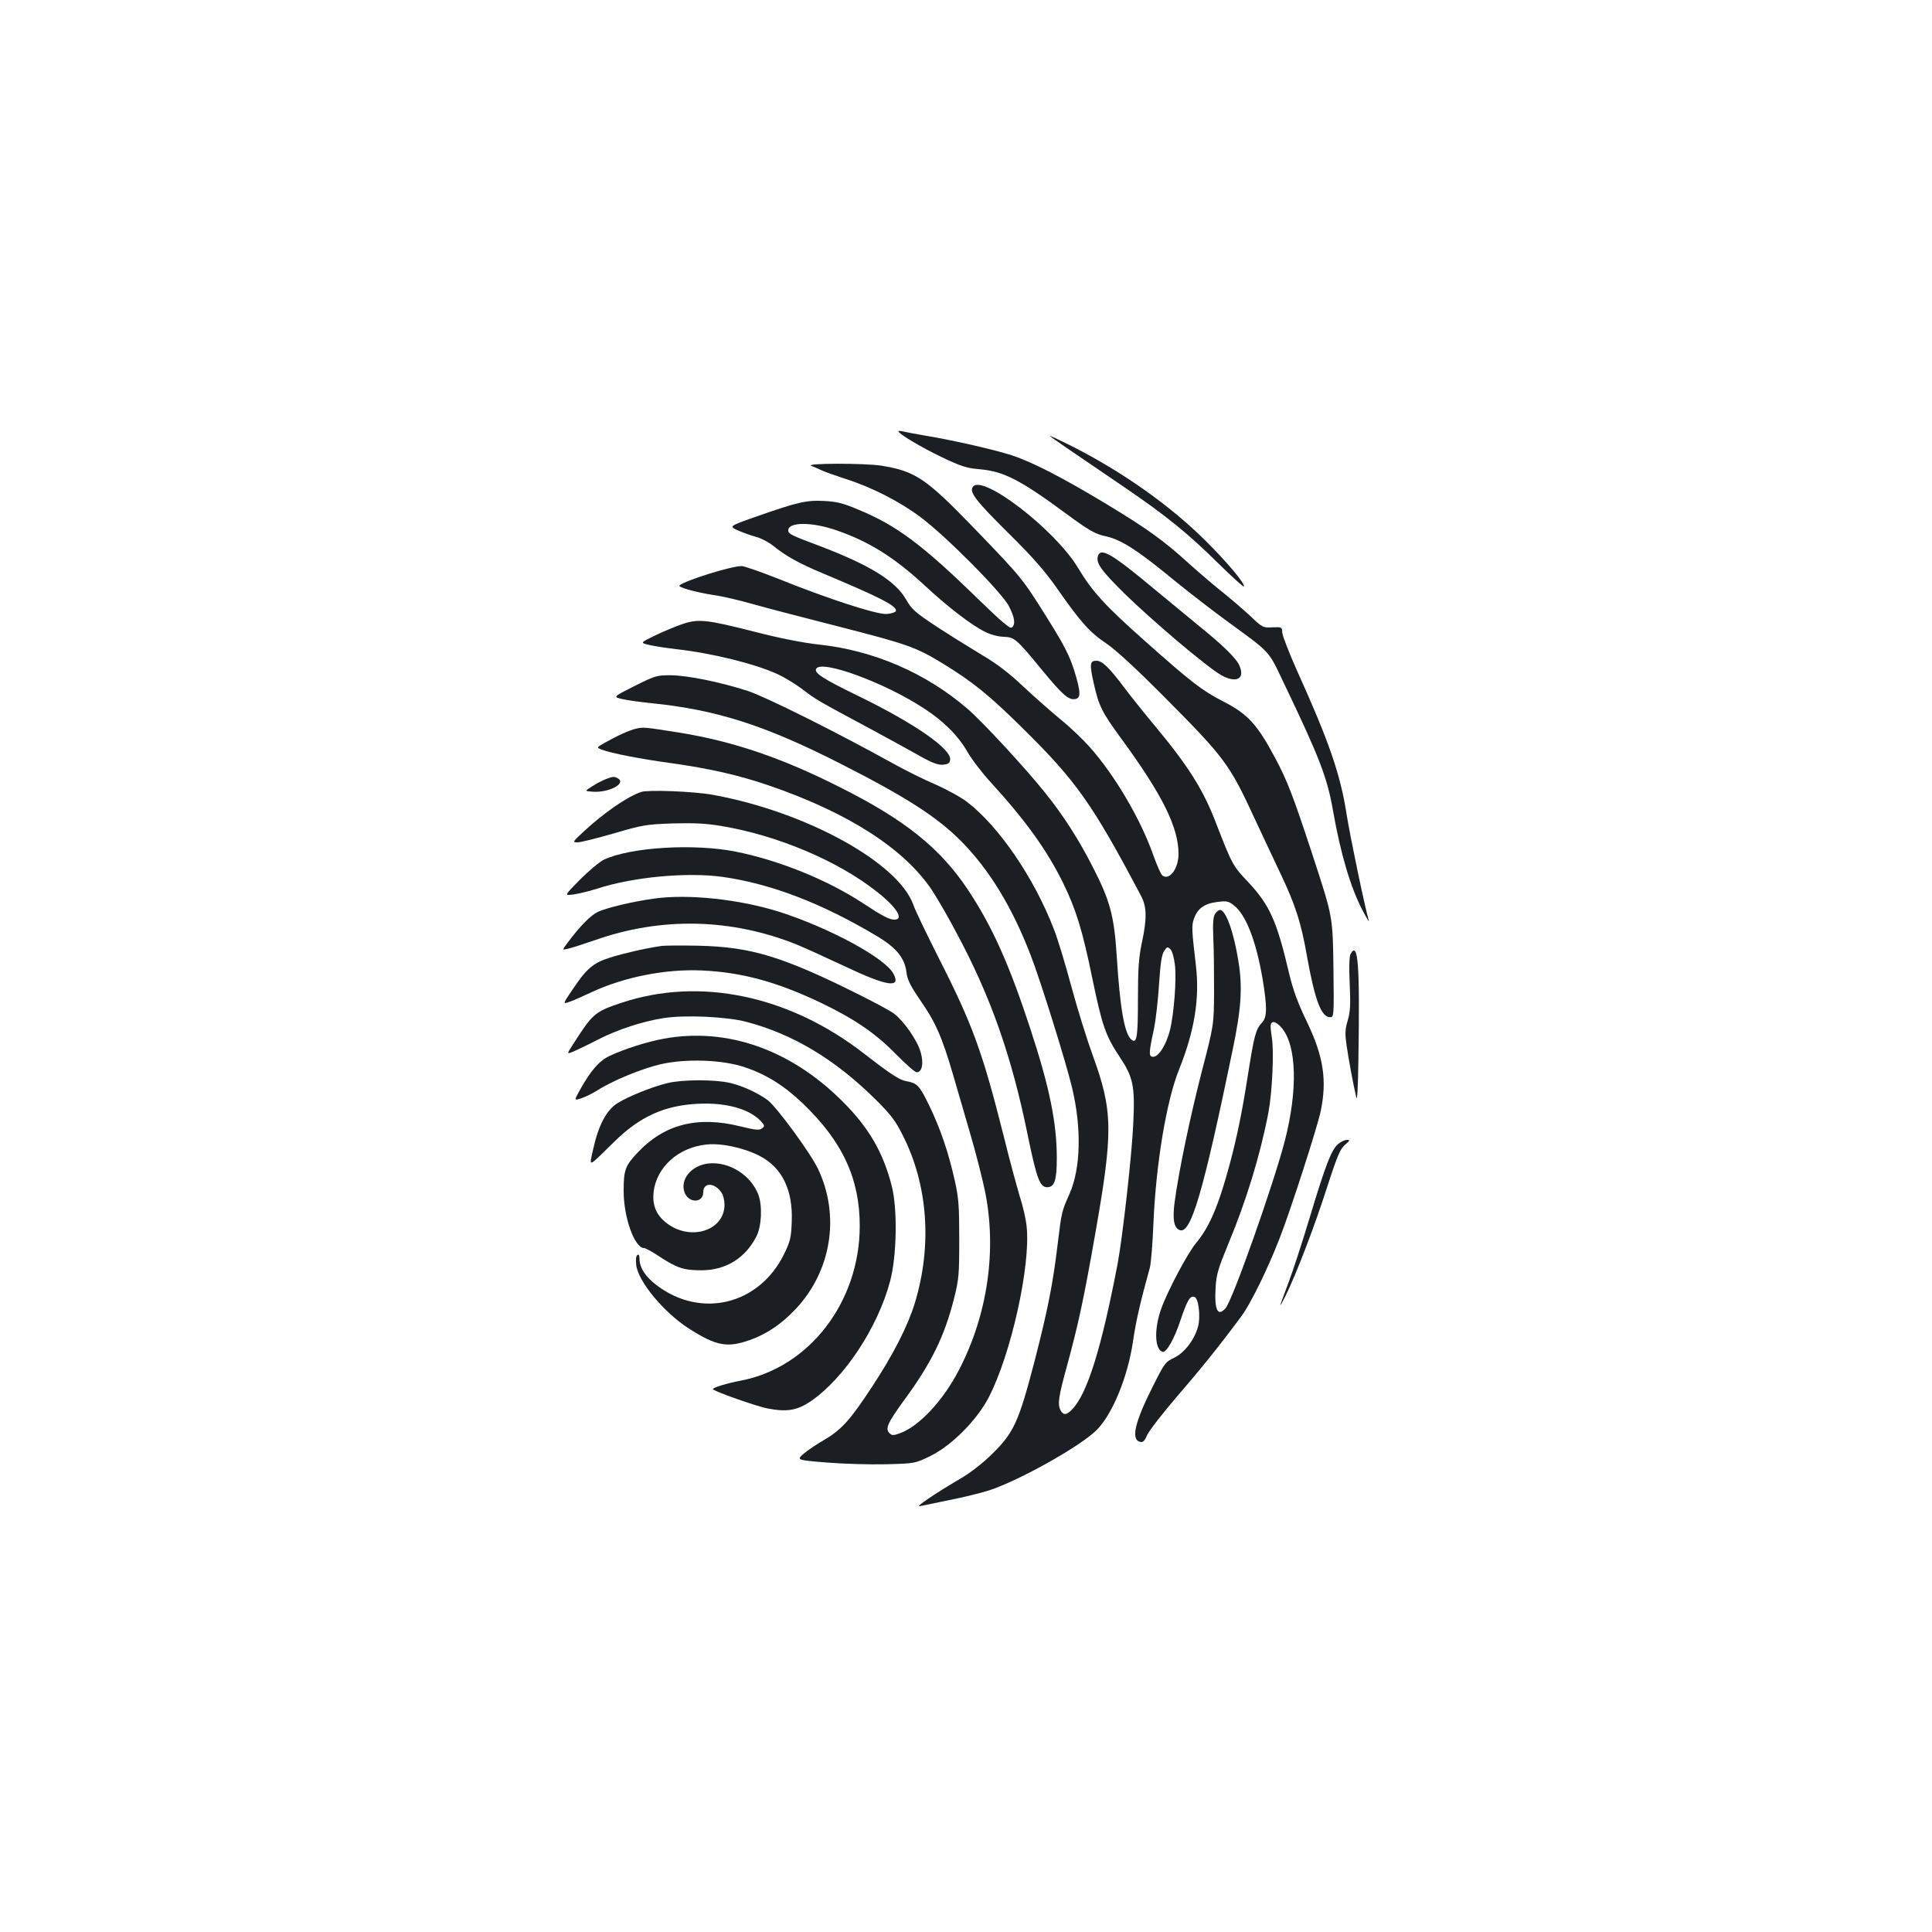 <?xml version="1.0" standalone="no"?>
<!DOCTYPE svg PUBLIC "-//W3C//DTD SVG 20010904//EN"
 "http://www.w3.org/TR/2001/REC-SVG-20010904/DTD/svg10.dtd">
<svg version="1.0" xmlns="http://www.w3.org/2000/svg"
 width="1000pt" height="1000pt" viewBox="0 0 1000 1000"
 preserveAspectRatio="xMidYMid meet">
<g transform="translate(0,1000) scale(0.1,-0.1)"
fill="#1b1f23" stroke="none">
<path d="M4650 7768 c0 -13 118 -83 222 -133 103 -49 129 -58 201 -64 123 -11
210 -56 447 -231 117 -86 149 -104 200 -115 82 -17 166 -71 359 -230 75 -61
199 -157 276 -213 223 -163 209 -147 287 -311 189 -394 228 -496 258 -669 39
-221 91 -398 154 -517 20 -38 34 -61 31 -50 -19 62 -96 430 -115 550 -32 207
-91 377 -255 740 -42 94 -77 184 -78 200 -1 29 -2 30 -51 28 -49 -3 -52 -1
-116 60 -37 34 -102 90 -146 125 -43 34 -120 100 -171 146 -132 120 -213 178
-431 310 -223 134 -375 213 -484 249 -85 28 -302 78 -448 102 -52 9 -105 19
-117 22 -13 3 -23 3 -23 1z"/>
<path d="M5435 7743 c10 -10 79 -57 385 -265 217 -148 328 -238 488 -396 68
-67 127 -120 130 -118 10 11 -85 125 -197 236 -185 184 -431 358 -696 492 -66
33 -115 56 -110 51z"/>
<path d="M4199 7589 c13 -5 38 -16 55 -24 17 -8 74 -28 126 -45 132 -42 279
-117 385 -197 133 -99 425 -394 458 -462 30 -60 34 -93 14 -109 -9 -8 -53 30
-176 149 -286 279 -421 380 -618 461 -80 34 -113 42 -178 45 -91 5 -138 -6
-357 -83 -136 -48 -136 -48 -85 -71 29 -12 71 -27 94 -33 23 -6 61 -26 85 -45
67 -54 134 -91 253 -141 301 -126 391 -172 382 -197 -2 -6 -23 -13 -48 -15
-51 -3 -300 77 -565 184 -89 35 -172 64 -185 64 -55 0 -291 -74 -322 -100 -11
-9 81 -35 177 -50 44 -6 134 -27 200 -46 67 -19 270 -72 451 -118 351 -90 395
-105 536 -191 152 -93 238 -162 412 -334 279 -275 362 -393 614 -870 29 -56
30 -116 3 -242 -16 -75 -20 -134 -20 -289 0 -201 -6 -234 -34 -211 -36 30 -59
163 -76 435 -13 202 -34 283 -120 451 -75 148 -155 273 -250 391 -103 129
-325 369 -403 436 -215 185 -486 302 -770 332 -86 10 -199 32 -327 65 -255 65
-296 69 -380 40 -36 -12 -99 -39 -141 -59 -76 -37 -76 -37 -30 -48 25 -6 89
-16 141 -22 187 -21 405 -75 524 -129 35 -16 93 -51 130 -79 67 -52 83 -61
341 -199 83 -45 195 -106 250 -137 77 -44 108 -56 135 -54 27 2 36 8 38 25 8
55 -180 186 -470 328 -190 92 -237 123 -223 144 28 47 351 -71 555 -204 101
-65 177 -140 226 -224 24 -42 79 -114 122 -160 182 -200 291 -351 375 -522 66
-135 100 -245 150 -489 52 -252 70 -301 142 -410 70 -105 80 -150 71 -340 -6
-156 -55 -590 -81 -730 -83 -434 -156 -670 -233 -752 -30 -33 -47 -35 -62 -9
-17 33 -12 69 34 236 58 213 86 343 146 685 92 524 91 630 -15 920 -29 80 -79
240 -110 355 -31 116 -71 248 -90 295 -101 264 -284 532 -448 658 -30 24 -105
65 -166 92 -61 26 -159 75 -218 108 -304 168 -655 343 -753 376 -143 46 -310
80 -400 81 -71 0 -80 -3 -186 -56 -111 -56 -111 -56 -65 -67 25 -6 96 -16 156
-22 333 -34 582 -113 972 -311 346 -176 504 -278 629 -404 145 -147 263 -340
359 -590 50 -128 185 -561 214 -685 50 -209 45 -418 -13 -549 -41 -92 -41 -93
-61 -256 -25 -211 -52 -345 -120 -610 -82 -314 -107 -370 -219 -480 -51 -50
-114 -99 -166 -129 -131 -77 -236 -148 -209 -142 13 3 83 17 154 32 72 14 165
37 208 51 156 52 467 226 552 310 83 82 163 277 190 464 14 97 37 200 87 379
5 19 14 121 18 225 13 312 68 639 133 800 80 199 107 368 87 537 -21 181 -23
205 -11 240 18 54 52 80 118 89 52 7 61 5 88 -16 63 -47 116 -183 150 -381 24
-145 24 -198 -2 -226 -33 -35 -41 -65 -73 -267 -31 -198 -56 -320 -95 -467
-59 -218 -105 -325 -175 -409 -44 -53 -150 -253 -181 -343 -36 -104 -32 -206
8 -219 19 -7 61 66 93 163 35 104 50 130 73 121 21 -8 32 -101 18 -154 -19
-68 -70 -135 -124 -161 -45 -21 -50 -28 -112 -152 -92 -183 -112 -271 -64
-283 15 -4 23 4 37 36 11 23 81 114 157 202 124 144 213 254 328 409 47 61
139 248 200 406 57 145 194 571 213 659 33 159 15 282 -71 461 -47 97 -72 166
-91 245 -65 278 -101 359 -214 480 -79 83 -83 91 -166 305 -66 173 -144 296
-318 505 -51 61 -121 148 -156 195 -79 105 -115 140 -145 140 -34 0 -36 -18
-14 -116 27 -120 42 -149 144 -289 211 -288 295 -457 295 -595 0 -77 -48 -140
-84 -111 -8 7 -28 53 -46 103 -65 186 -199 415 -332 564 -35 39 -103 104 -153
144 -49 41 -136 117 -191 169 -71 67 -135 116 -210 160 -60 36 -166 102 -235
147 -112 74 -130 90 -158 139 -55 98 -188 180 -451 280 -150 56 -160 62 -160
80 0 44 122 44 247 1 170 -58 302 -141 460 -287 113 -106 243 -206 311 -239
27 -14 67 -25 95 -26 58 -2 65 -7 203 -175 105 -127 136 -154 170 -147 29 5
28 37 -5 145 -26 80 -50 129 -137 268 -131 210 -134 214 -379 468 -253 262
-306 298 -485 327 -85 13 -395 13 -361 -1z m1882 -2581 c10 -76 -5 -260 -26
-343 -20 -75 -58 -135 -86 -135 -24 0 -24 17 5 150 8 41 20 142 25 223 7 110
14 155 26 174 15 23 18 24 33 10 9 -9 19 -44 23 -79z m553 -328 c78 -93 84
-321 16 -586 -59 -226 -271 -827 -307 -866 -41 -45 -58 -8 -51 110 4 66 14 98
65 222 93 223 166 461 208 680 20 106 30 317 18 390 -5 31 -8 61 -5 68 7 21
29 13 56 -18z"/>
<path d="M5035 7479 c-18 -27 17 -72 179 -233 132 -130 193 -200 257 -291 122
-175 170 -229 256 -286 50 -34 155 -131 306 -283 305 -307 331 -341 461 -623
41 -87 100 -214 133 -283 77 -162 107 -252 138 -430 41 -228 74 -315 120 -315
19 0 20 7 17 245 -4 284 -2 269 -113 609 -97 294 -125 368 -190 490 -92 172
-141 226 -269 291 -110 57 -162 97 -406 314 -206 183 -269 252 -345 378 -119
198 -500 490 -544 417z"/>
<path d="M5684 7125 c-14 -37 12 -74 134 -195 144 -141 427 -381 502 -424 78
-44 125 -21 96 47 -15 38 -86 107 -211 208 -49 40 -157 129 -239 197 -206 172
-267 208 -282 167z"/>
<path d="M3295 6229 c-34 -7 -98 -36 -164 -73 -44 -25 -44 -25 -17 -36 50 -19
205 -49 360 -70 199 -28 349 -62 504 -115 412 -141 703 -328 846 -543 26 -39
83 -137 126 -219 177 -329 286 -637 370 -1051 46 -222 62 -267 100 -267 38 0
50 36 50 150 0 182 -37 366 -137 670 -109 333 -197 530 -324 721 -143 214
-324 360 -659 528 -304 154 -558 240 -840 285 -170 27 -181 28 -215 20z"/>
<path d="M3135 5967 c-17 -7 -49 -23 -70 -37 -40 -25 -40 -25 5 -28 82 -5 171
42 130 68 -19 12 -27 12 -65 -3z"/>
<path d="M3319 5901 c-72 -24 -195 -109 -301 -208 -55 -51 -56 -53 -28 -53 15
0 99 21 186 46 149 44 168 47 306 52 111 3 172 0 250 -13 294 -49 606 -181
810 -343 100 -79 138 -142 88 -142 -27 0 -60 17 -165 86 -185 121 -433 221
-657 266 -217 43 -545 23 -683 -42 -22 -11 -77 -57 -123 -103 -83 -84 -83 -84
-30 -76 29 4 82 18 118 29 186 61 467 87 652 61 250 -36 509 -135 793 -304
105 -62 149 -116 157 -192 5 -36 20 -67 67 -136 83 -119 115 -191 173 -388 26
-91 69 -235 93 -320 25 -85 57 -211 72 -280 64 -307 16 -644 -133 -931 -80
-156 -203 -289 -302 -327 -38 -14 -45 -14 -58 -1 -24 23 -10 53 81 178 136
186 204 325 252 515 26 102 28 125 28 310 0 173 -3 214 -23 304 -33 148 -75
270 -132 388 -52 106 -61 116 -120 127 -36 7 -79 35 -217 142 -388 302 -852
399 -1258 263 -137 -46 -147 -55 -250 -216 -33 -51 -33 -51 9 -33 22 10 77 36
121 59 96 50 232 95 338 111 108 18 329 8 430 -19 241 -63 460 -195 668 -401
79 -78 104 -111 141 -185 131 -257 154 -571 63 -870 -35 -116 -112 -267 -220
-431 -115 -175 -158 -223 -249 -277 -39 -22 -87 -55 -107 -72 -36 -32 -36 -32
120 -45 86 -7 224 -11 307 -9 150 4 150 4 230 43 110 54 241 186 302 304 115
222 217 680 196 882 -3 36 -19 106 -35 155 -15 50 -53 189 -83 311 -109 434
-161 579 -334 919 -64 127 -125 253 -134 280 -76 219 -555 483 -1038 571 -100
18 -334 27 -371 15z"/>
<path d="M3387 5349 c-112 -15 -248 -48 -293 -69 -39 -20 -90 -71 -158 -162
-27 -36 -27 -36 6 -28 18 4 80 24 138 44 343 121 705 113 1044 -23 39 -16 149
-66 245 -111 221 -105 296 -117 256 -41 -41 81 -329 237 -590 321 -206 65
-471 94 -648 69z"/>
<path d="M6288 5268 c-9 -16 -11 -53 -8 -123 3 -55 4 -179 4 -275 -1 -175 -1
-175 -62 -410 -61 -236 -121 -523 -142 -681 -12 -91 -4 -134 26 -146 58 -22
121 192 274 932 45 216 52 325 30 460 -24 150 -65 265 -95 265 -8 0 -20 -10
-27 -22z"/>
<path d="M3425 5104 c-83 -12 -196 -38 -266 -60 -91 -29 -123 -57 -199 -171
-48 -71 -48 -71 -11 -58 20 7 70 29 112 49 169 79 382 121 569 113 209 -9 391
-59 618 -167 175 -84 282 -157 389 -266 51 -52 99 -94 108 -94 28 0 37 47 20
105 -17 60 -87 160 -137 198 -18 14 -98 57 -178 97 -398 199 -562 249 -835
255 -88 2 -173 1 -190 -1z"/>
<path d="M6990 5061 c-6 -12 -8 -68 -4 -153 5 -108 3 -144 -10 -189 -14 -47
-15 -69 -6 -130 10 -71 33 -195 50 -269 5 -22 9 48 11 195 8 492 -1 619 -41
546z"/>
<path d="M3437 4624 c-88 -16 -204 -53 -281 -89 -55 -26 -98 -76 -154 -176
-31 -56 -31 -56 9 -43 22 8 59 26 82 41 76 49 230 112 324 134 133 31 323 24
438 -15 113 -38 205 -96 302 -189 204 -196 293 -388 293 -632 0 -394 -261
-733 -615 -801 -74 -14 -145 -36 -145 -44 1 -10 227 -90 287 -101 97 -18 150
-9 219 38 173 118 347 381 411 621 35 130 39 374 9 492 -45 177 -120 305 -257
441 -268 267 -596 382 -922 323z"/>
<path d="M3455 4394 c-79 -19 -203 -69 -259 -104 -57 -36 -98 -114 -125 -235
-22 -100 -33 -103 108 35 134 132 262 189 436 197 142 7 265 -27 323 -90 20
-22 21 -25 7 -37 -14 -11 -32 -10 -113 10 -222 55 -393 11 -531 -135 -65 -69
-73 -90 -73 -200 0 -138 57 -295 106 -295 7 0 44 -20 81 -45 89 -58 124 -70
215 -70 126 0 227 62 285 175 27 52 32 159 10 217 -39 101 -150 171 -256 161
-90 -9 -152 -83 -125 -152 22 -55 96 -53 96 3 0 52 58 51 94 -1 9 -12 16 -41
16 -63 0 -140 -187 -193 -309 -88 -47 40 -65 89 -58 154 16 129 128 230 274
245 77 8 190 -16 273 -58 118 -60 175 -177 168 -343 -3 -83 -8 -101 -41 -169
-129 -259 -427 -332 -656 -160 -60 45 -91 92 -91 139 0 17 -4 24 -11 19 -7 -4
-9 -24 -6 -51 9 -85 144 -248 275 -331 140 -89 197 -99 313 -58 88 31 164 83
238 161 185 198 230 483 115 725 -39 82 -215 322 -261 356 -50 37 -130 74
-195 89 -79 18 -244 18 -323 -1z"/>
<path d="M6928 4080 c-35 -27 -66 -106 -148 -379 -39 -129 -88 -280 -109 -335
-54 -143 -55 -149 -16 -71 55 112 148 354 215 563 52 161 68 197 92 217 25 21
27 25 10 25 -11 0 -31 -9 -44 -20z"/>
</g>
</svg>
